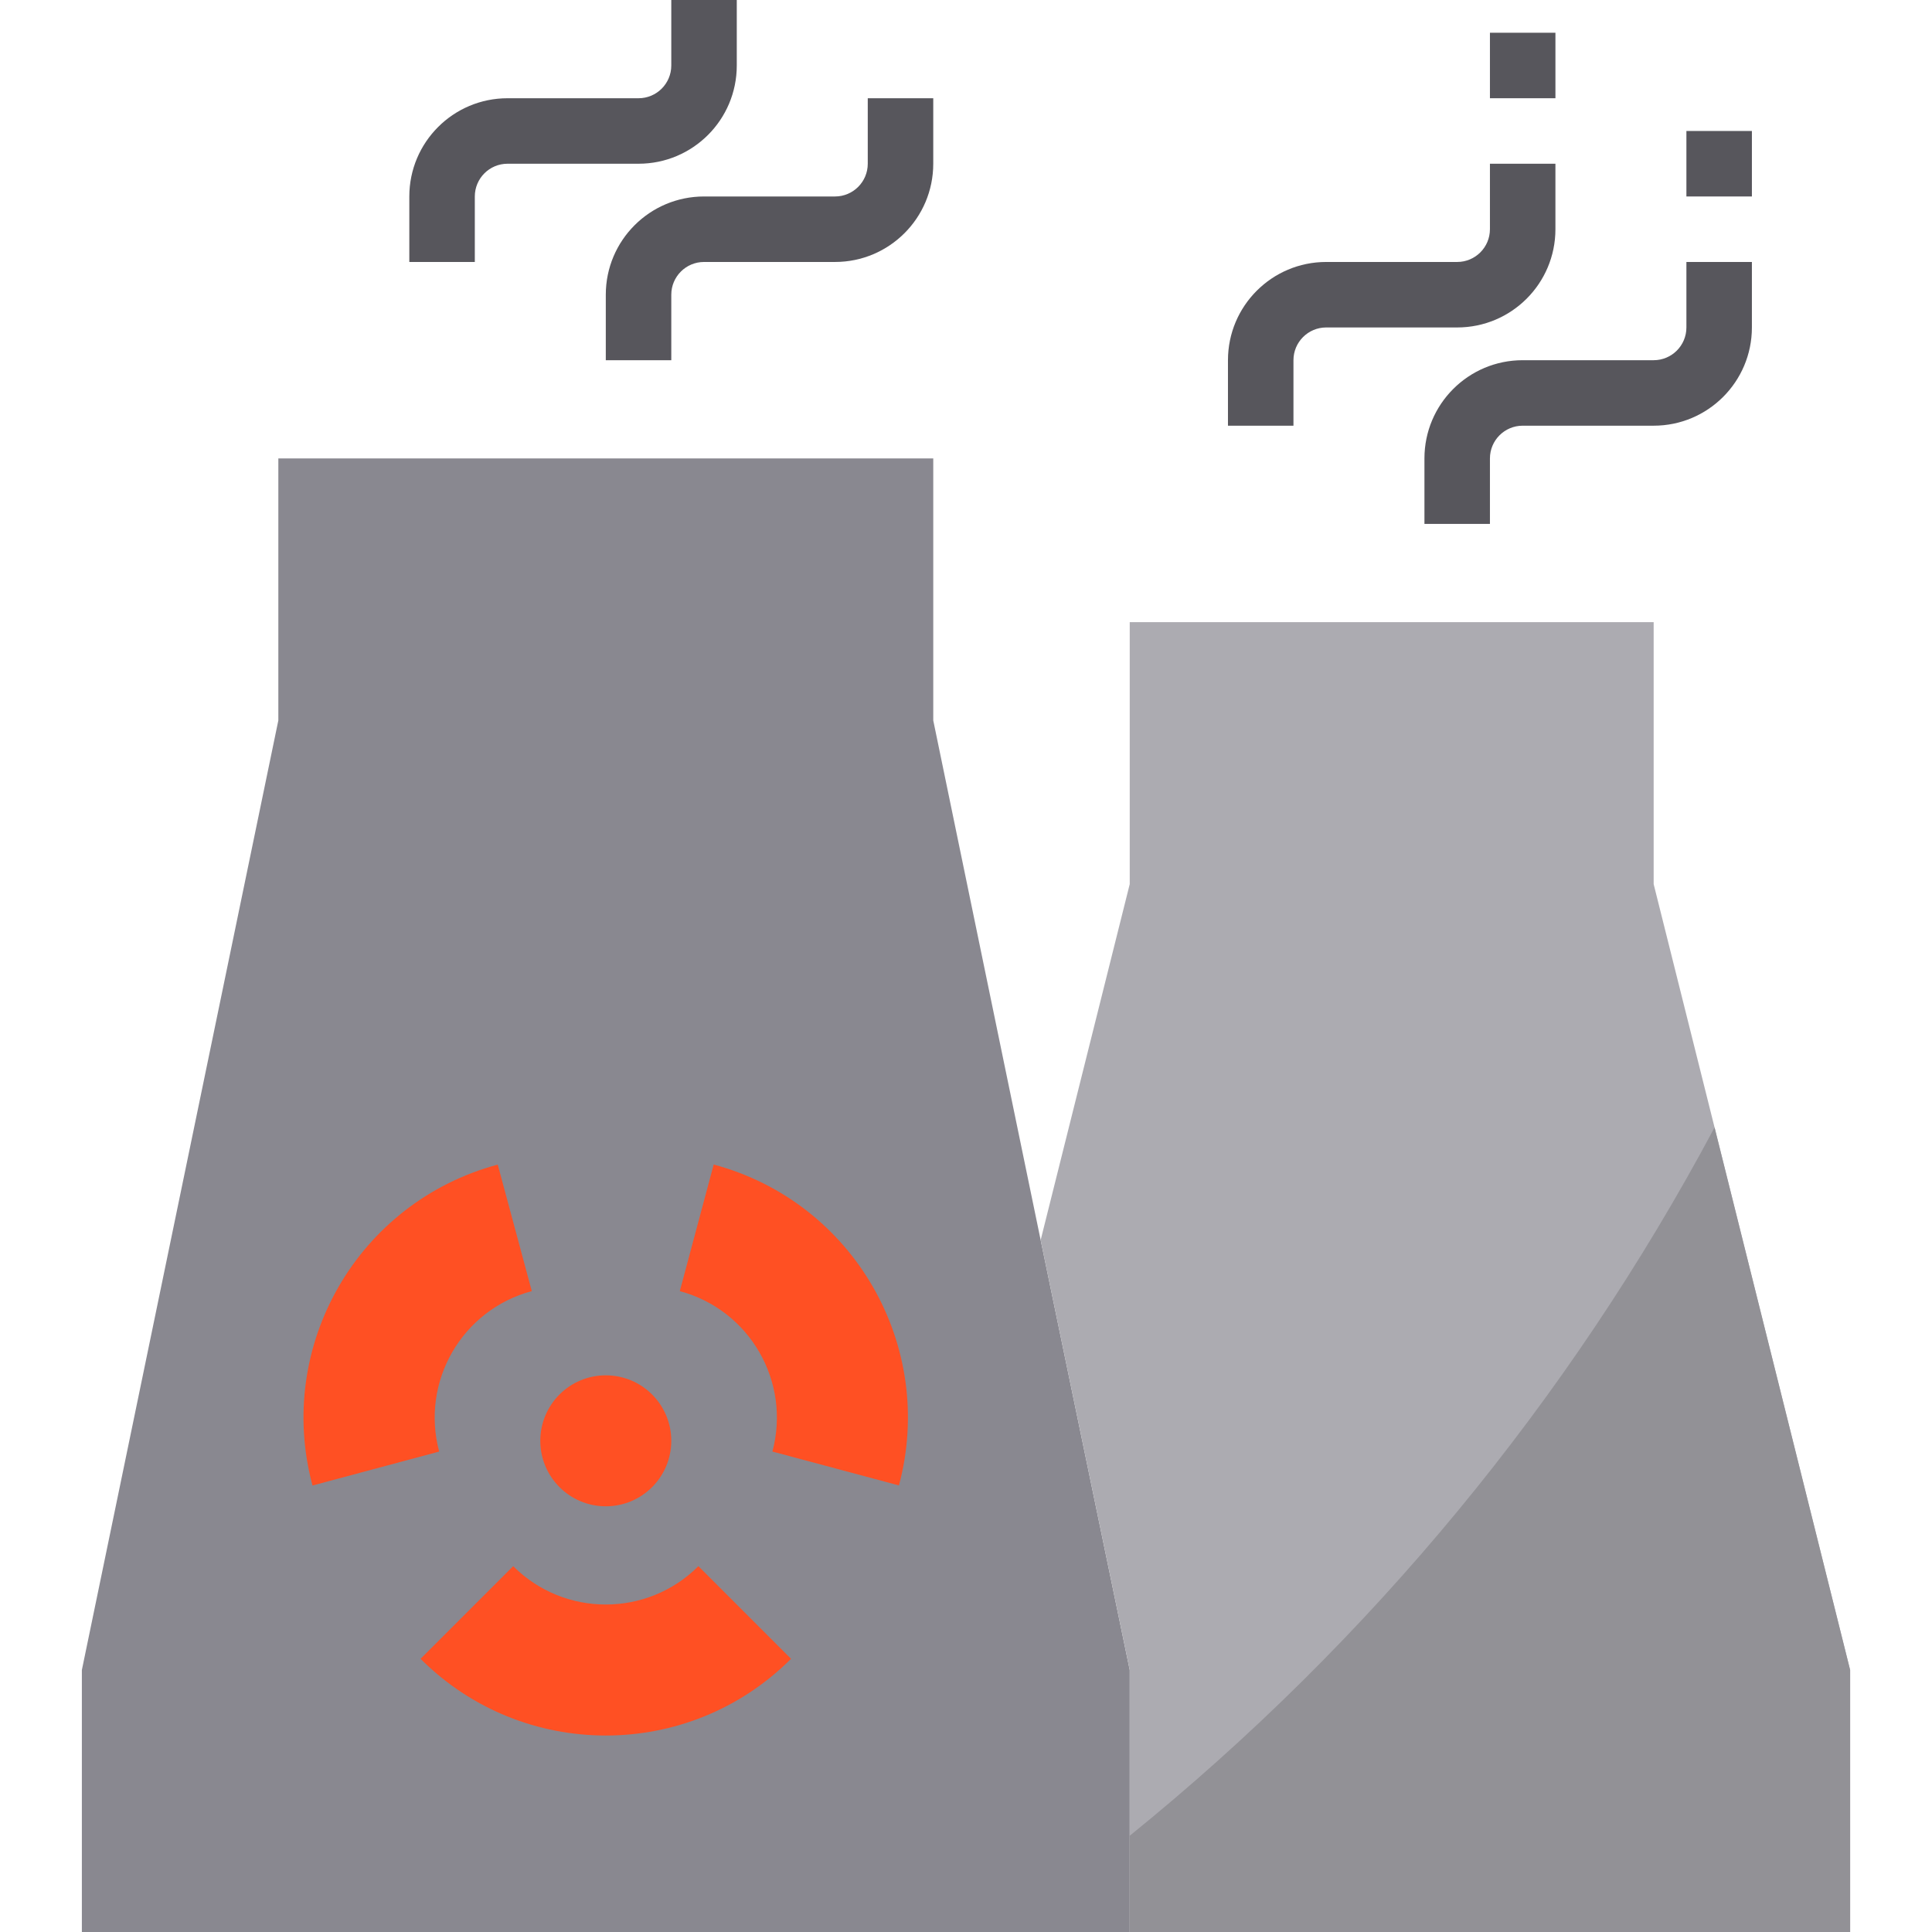 <svg height="472pt" viewBox="-20 0 472 472" width="472pt" xmlns="http://www.w3.org/2000/svg"><path d="m256 408v64h-256v-64l48-232v-64h160v64l26.238 126.961zm0 0" fill="#898890"/><path d="m432 408v64h-176v-64l-21.762-105.039 21.762-86.961v-64h128v64l14.879 59.441zm0 0" fill="#acabb1"/><path d="m432 408v64h-176v-23.52c58.738-47.523 107.328-106.371 142.879-173.039zm0 0" fill="#929196"/><path d="m105.375 382.625-22.633 22.633c24.996 24.992 65.52 24.992 90.516 0l-22.633-22.633c-12.496 12.492-32.754 12.492-45.25 0zm0 0" fill="#ff5023"/><path d="m168.703 354.625 30.914 8.277c9.156-34.145-11.105-69.25-45.258-78.398l-8.281 30.93c17.07 4.574 27.199 22.121 22.625 39.191zm0 0" fill="#ff5023"/><path d="m87.297 354.625c-4.582-17.074 5.551-34.625 22.625-39.199l-8.32-30.906c-34.152 9.148-54.418 44.254-45.258 78.402zm0 0" fill="#ff5023"/><g fill="#57565c"><path d="m96 64h-16v-16c0-13.254 10.746-24 24-24h32c4.418 0 8-3.582 8-8v-16h16v16c0 13.254-10.746 24-24 24h-32c-4.418 0-8 3.582-8 8zm0 0"/><path d="m144 88h-16v-16c0-13.254 10.746-24 24-24h32c4.418 0 8-3.582 8-8v-16h16v16c0 13.254-10.746 24-24 24h-32c-4.418 0-8 3.582-8 8zm0 0"/><path d="m296 104h-16v-16c0-13.254 10.746-24 24-24h32c4.418 0 8-3.582 8-8v-16h16v16c0 13.254-10.746 24-24 24h-32c-4.418 0-8 3.582-8 8zm0 0"/><path d="m344 128h-16v-16c0-13.254 10.746-24 24-24h32c4.418 0 8-3.582 8-8v-16h16v16c0 13.254-10.746 24-24 24h-32c-4.418 0-8 3.582-8 8zm0 0"/></g><path d="m144 352c0 8.836-7.164 16-16 16s-16-7.164-16-16 7.164-16 16-16 16 7.164 16 16zm0 0" fill="#ff5023"/><path d="m392 32h16v16h-16zm0 0" fill="#57565c"/><path d="m344 8h16v16h-16zm0 0" fill="#57565c"/></svg>